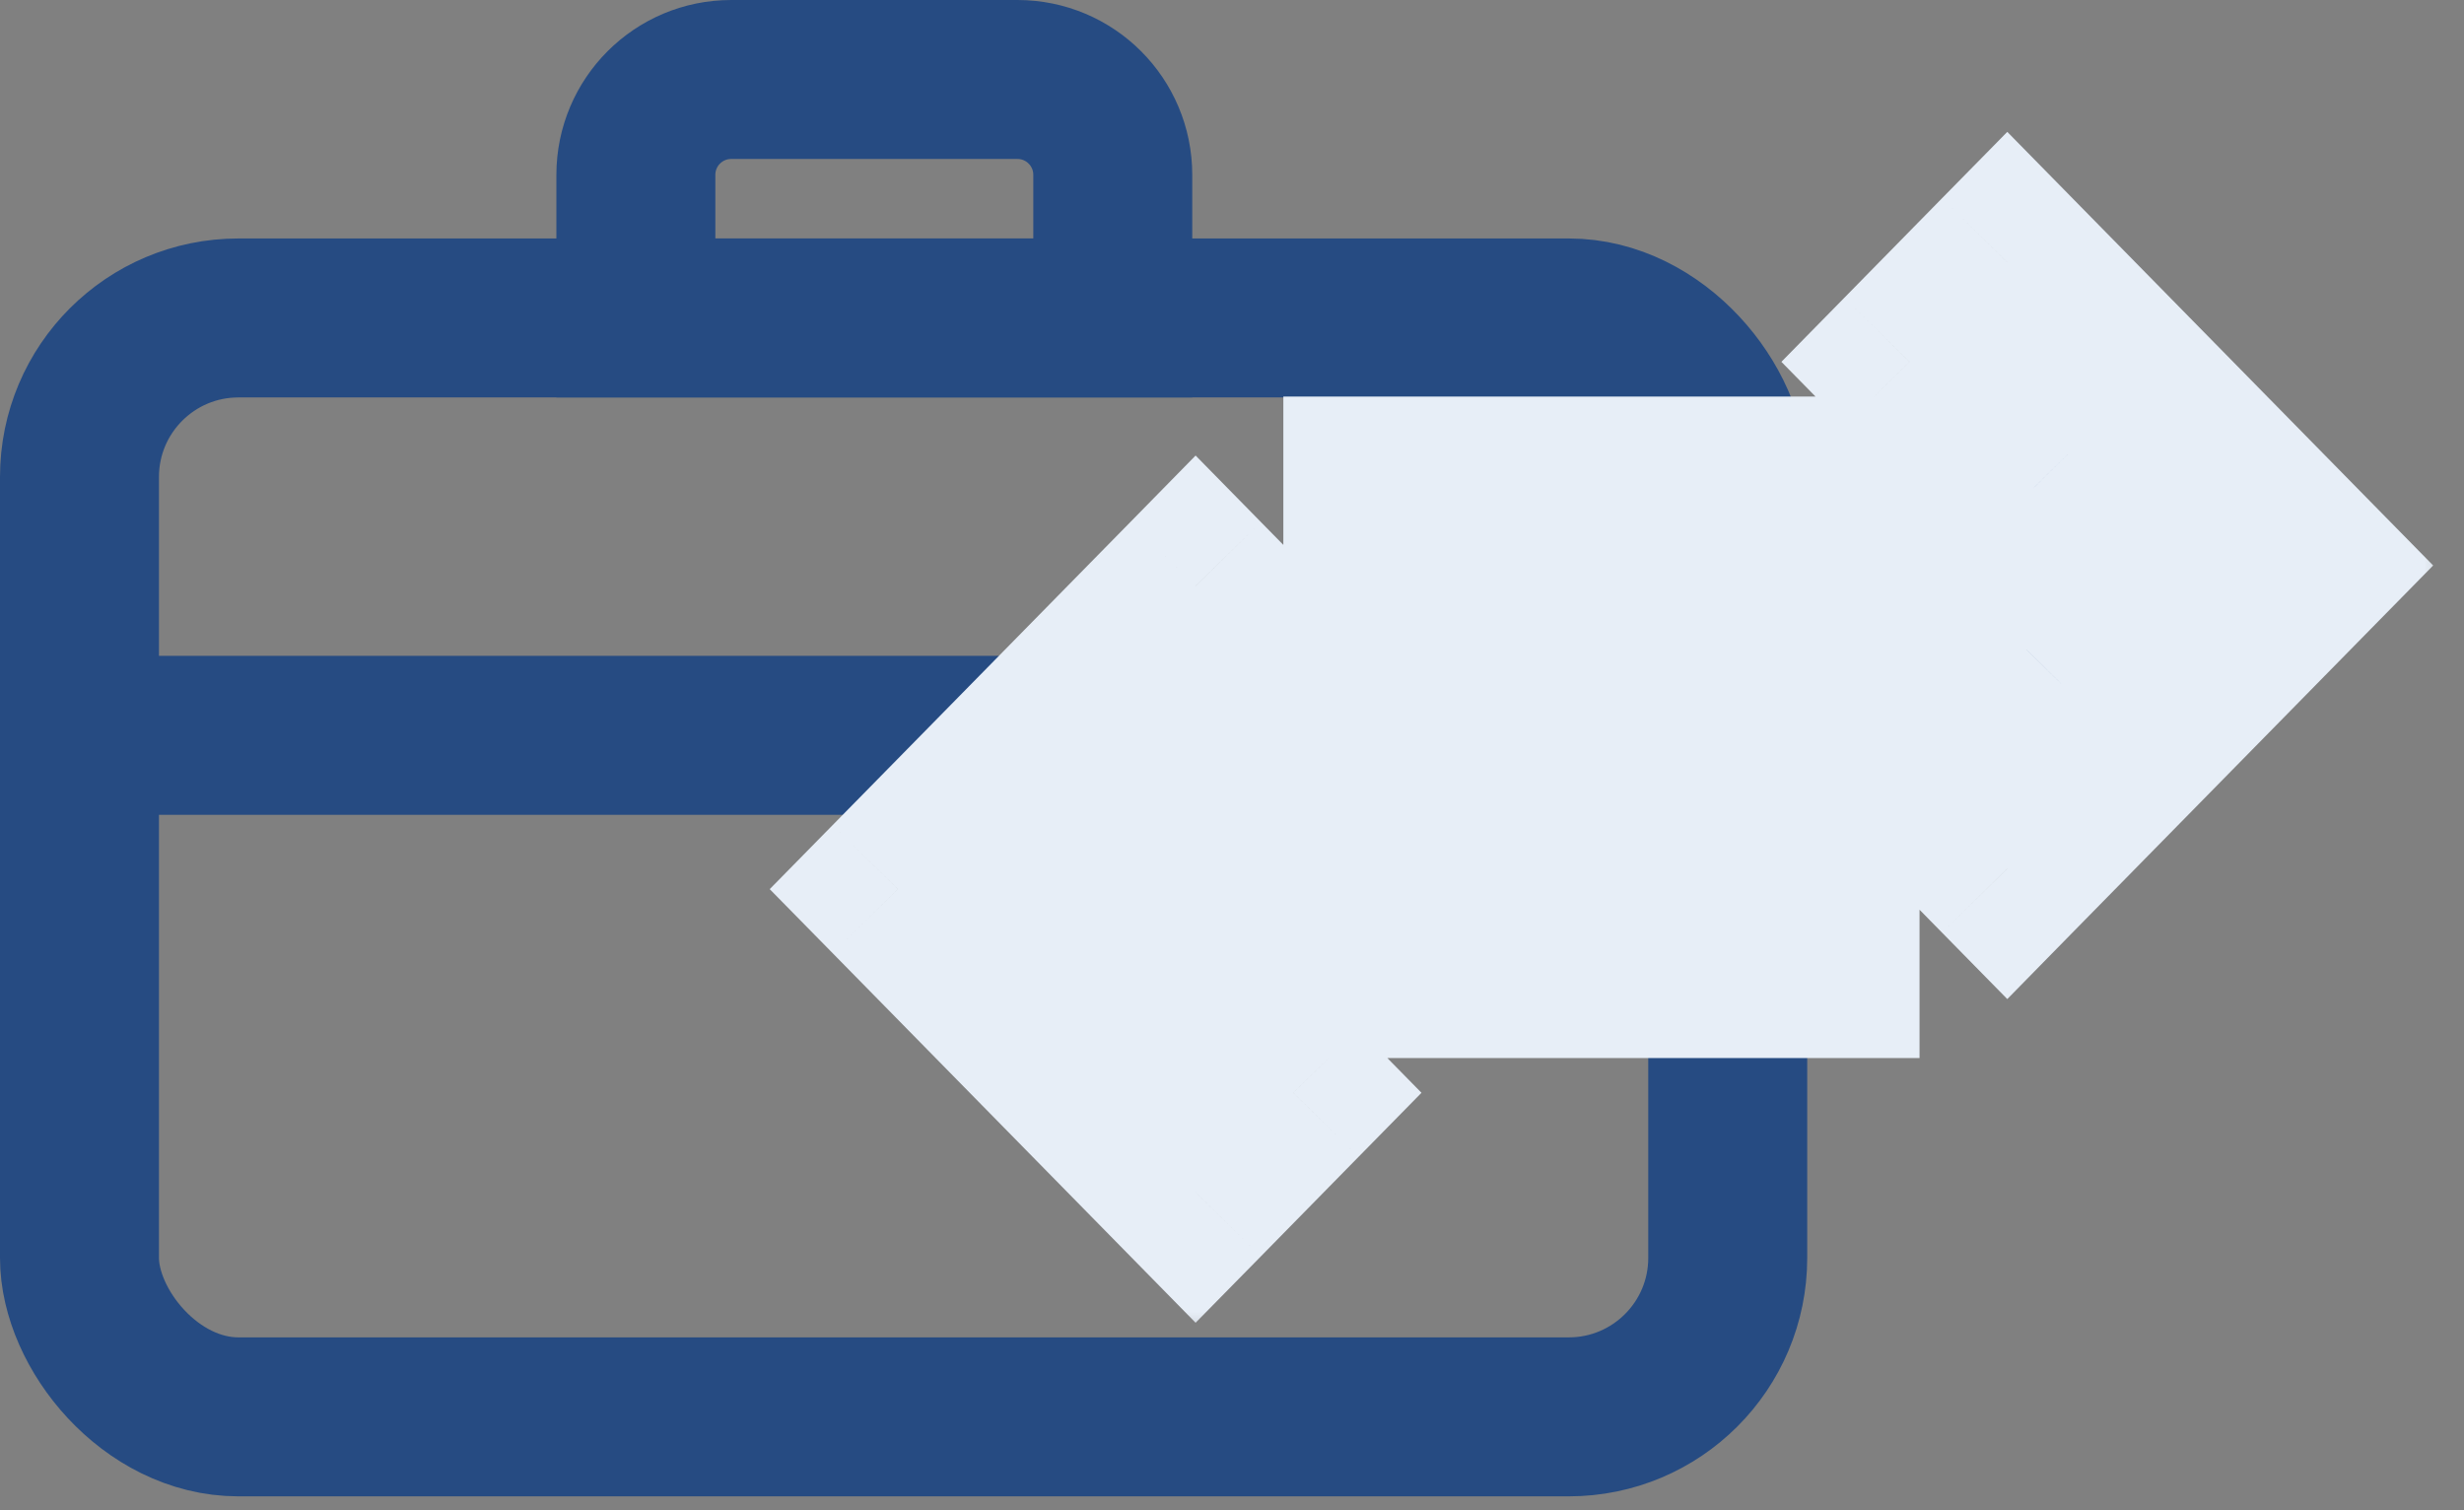 <svg width="31" height="19" viewBox="0 0 31 19" fill="none" xmlns="http://www.w3.org/2000/svg">
<rect x="0" y="0" width="31" height="19" fill="#808080" stroke="none"/>
<rect x="1" y="4" width="20.737" height="13.825" rx="2" stroke="#264B82" stroke-width="2"/>
<path d="M22.029 9.251H11.208H6.104H1" stroke="#264B82" stroke-width="2"/>
<path d="M13 4H14V3V2.2C14 1.537 13.463 1 12.8 1H9.2C8.537 1 8 1.537 8 2.2V3V4H9H13Z" stroke="#264B82" stroke-width="2"/>
<mask id="path-4-outside-1" maskUnits="userSpaceOnUse" x="9" y="1" width="22" height="16" fill="black">
<rect fill="white" x="9" y="1" width="22" height="16"/>
<path fill-rule="evenodd" clip-rule="evenodd" d="M14.713 12.161L23 12.161L23 10.124L14.798 10.124L16.272 8.624L15.042 7.372L11.296 11.186L15.042 15L16.272 13.748L14.713 12.161ZM25.498 8.175L24.024 9.676L25.254 10.928L29 7.114L25.254 3.3L24.024 4.552L25.584 6.139L17.296 6.139L17.296 8.175L25.498 8.175Z"/>
</mask>
<path fill-rule="evenodd" clip-rule="evenodd" d="M14.713 12.161L23 12.161L23 10.124L14.798 10.124L16.272 8.624L15.042 7.372L11.296 11.186L15.042 15L16.272 13.748L14.713 12.161ZM25.498 8.175L24.024 9.676L25.254 10.928L29 7.114L25.254 3.3L24.024 4.552L25.584 6.139L17.296 6.139L17.296 8.175L25.498 8.175Z" fill="#264B82"/>
<path d="M23 12.161L23 13.311L24.15 13.311L24.15 12.161L23 12.161ZM14.713 12.161L14.713 11.011L11.971 11.011L13.892 12.966L14.713 12.161ZM23 10.124L24.15 10.124L24.15 8.975L23 8.975L23 10.124ZM14.798 10.124L13.978 9.319L12.057 11.274L14.798 11.274L14.798 10.124ZM16.272 8.624L17.092 9.43L17.884 8.624L17.092 7.818L16.272 8.624ZM15.042 7.372L15.863 6.567L15.042 5.731L14.222 6.567L15.042 7.372ZM11.296 11.186L10.476 10.38L9.684 11.186L10.476 11.992L11.296 11.186ZM15.042 15L14.222 15.806L15.042 16.641L15.863 15.806L15.042 15ZM16.272 13.748L17.092 14.554L17.884 13.748L17.092 12.942L16.272 13.748ZM24.024 9.676L23.204 8.87L22.412 9.676L23.204 10.482L24.024 9.676ZM25.498 8.175L26.318 8.981L28.239 7.025L25.498 7.025L25.498 8.175ZM25.254 10.928L24.433 11.733L25.254 12.569L26.074 11.733L25.254 10.928ZM29 7.114L29.82 7.92L30.612 7.114L29.82 6.308L29 7.114ZM25.254 3.3L26.074 2.494L25.254 1.659L24.433 2.494L25.254 3.3ZM24.024 4.552L23.204 3.746L22.412 4.552L23.204 5.358L24.024 4.552ZM25.584 6.139L25.584 7.289L28.325 7.289L26.404 5.333L25.584 6.139ZM17.296 6.139L17.296 4.989L16.146 4.989L16.146 6.139L17.296 6.139ZM17.296 8.175L16.146 8.175L16.146 9.325L17.296 9.325L17.296 8.175ZM23 11.011L14.713 11.011L14.713 13.311L23 13.311L23 11.011ZM21.85 10.124L21.85 12.161L24.15 12.161L24.15 10.124L21.85 10.124ZM14.798 11.274L23 11.274L23 8.975L14.798 8.975L14.798 11.274ZM15.451 7.818L13.978 9.319L15.619 10.93L17.092 9.43L15.451 7.818ZM14.222 8.178L15.451 9.43L17.092 7.818L15.863 6.567L14.222 8.178ZM12.117 11.992L15.863 8.178L14.222 6.567L10.476 10.38L12.117 11.992ZM15.863 14.194L12.117 10.38L10.476 11.992L14.222 15.806L15.863 14.194ZM15.451 12.942L14.222 14.194L15.863 15.806L17.092 14.554L15.451 12.942ZM13.892 12.966L15.451 14.554L17.092 12.942L15.533 11.355L13.892 12.966ZM24.845 10.482L26.318 8.981L24.677 7.37L23.204 8.87L24.845 10.482ZM26.074 10.122L24.845 8.87L23.204 10.482L24.433 11.733L26.074 10.122ZM28.18 6.308L24.433 10.122L26.074 11.733L29.82 7.92L28.18 6.308ZM24.433 4.106L28.18 7.92L29.82 6.308L26.074 2.494L24.433 4.106ZM24.845 5.358L26.074 4.106L24.433 2.494L23.204 3.746L24.845 5.358ZM26.404 5.333L24.845 3.746L23.204 5.358L24.763 6.945L26.404 5.333ZM17.296 7.289L25.584 7.289L25.584 4.989L17.296 4.989L17.296 7.289ZM18.446 8.175L18.446 6.139L16.146 6.139L16.146 8.175L18.446 8.175ZM25.498 7.025L17.296 7.025L17.296 9.325L25.498 9.325L25.498 7.025Z" fill="#E7EEF7" mask="url(#path-4-outside-1)"/>
</svg>
